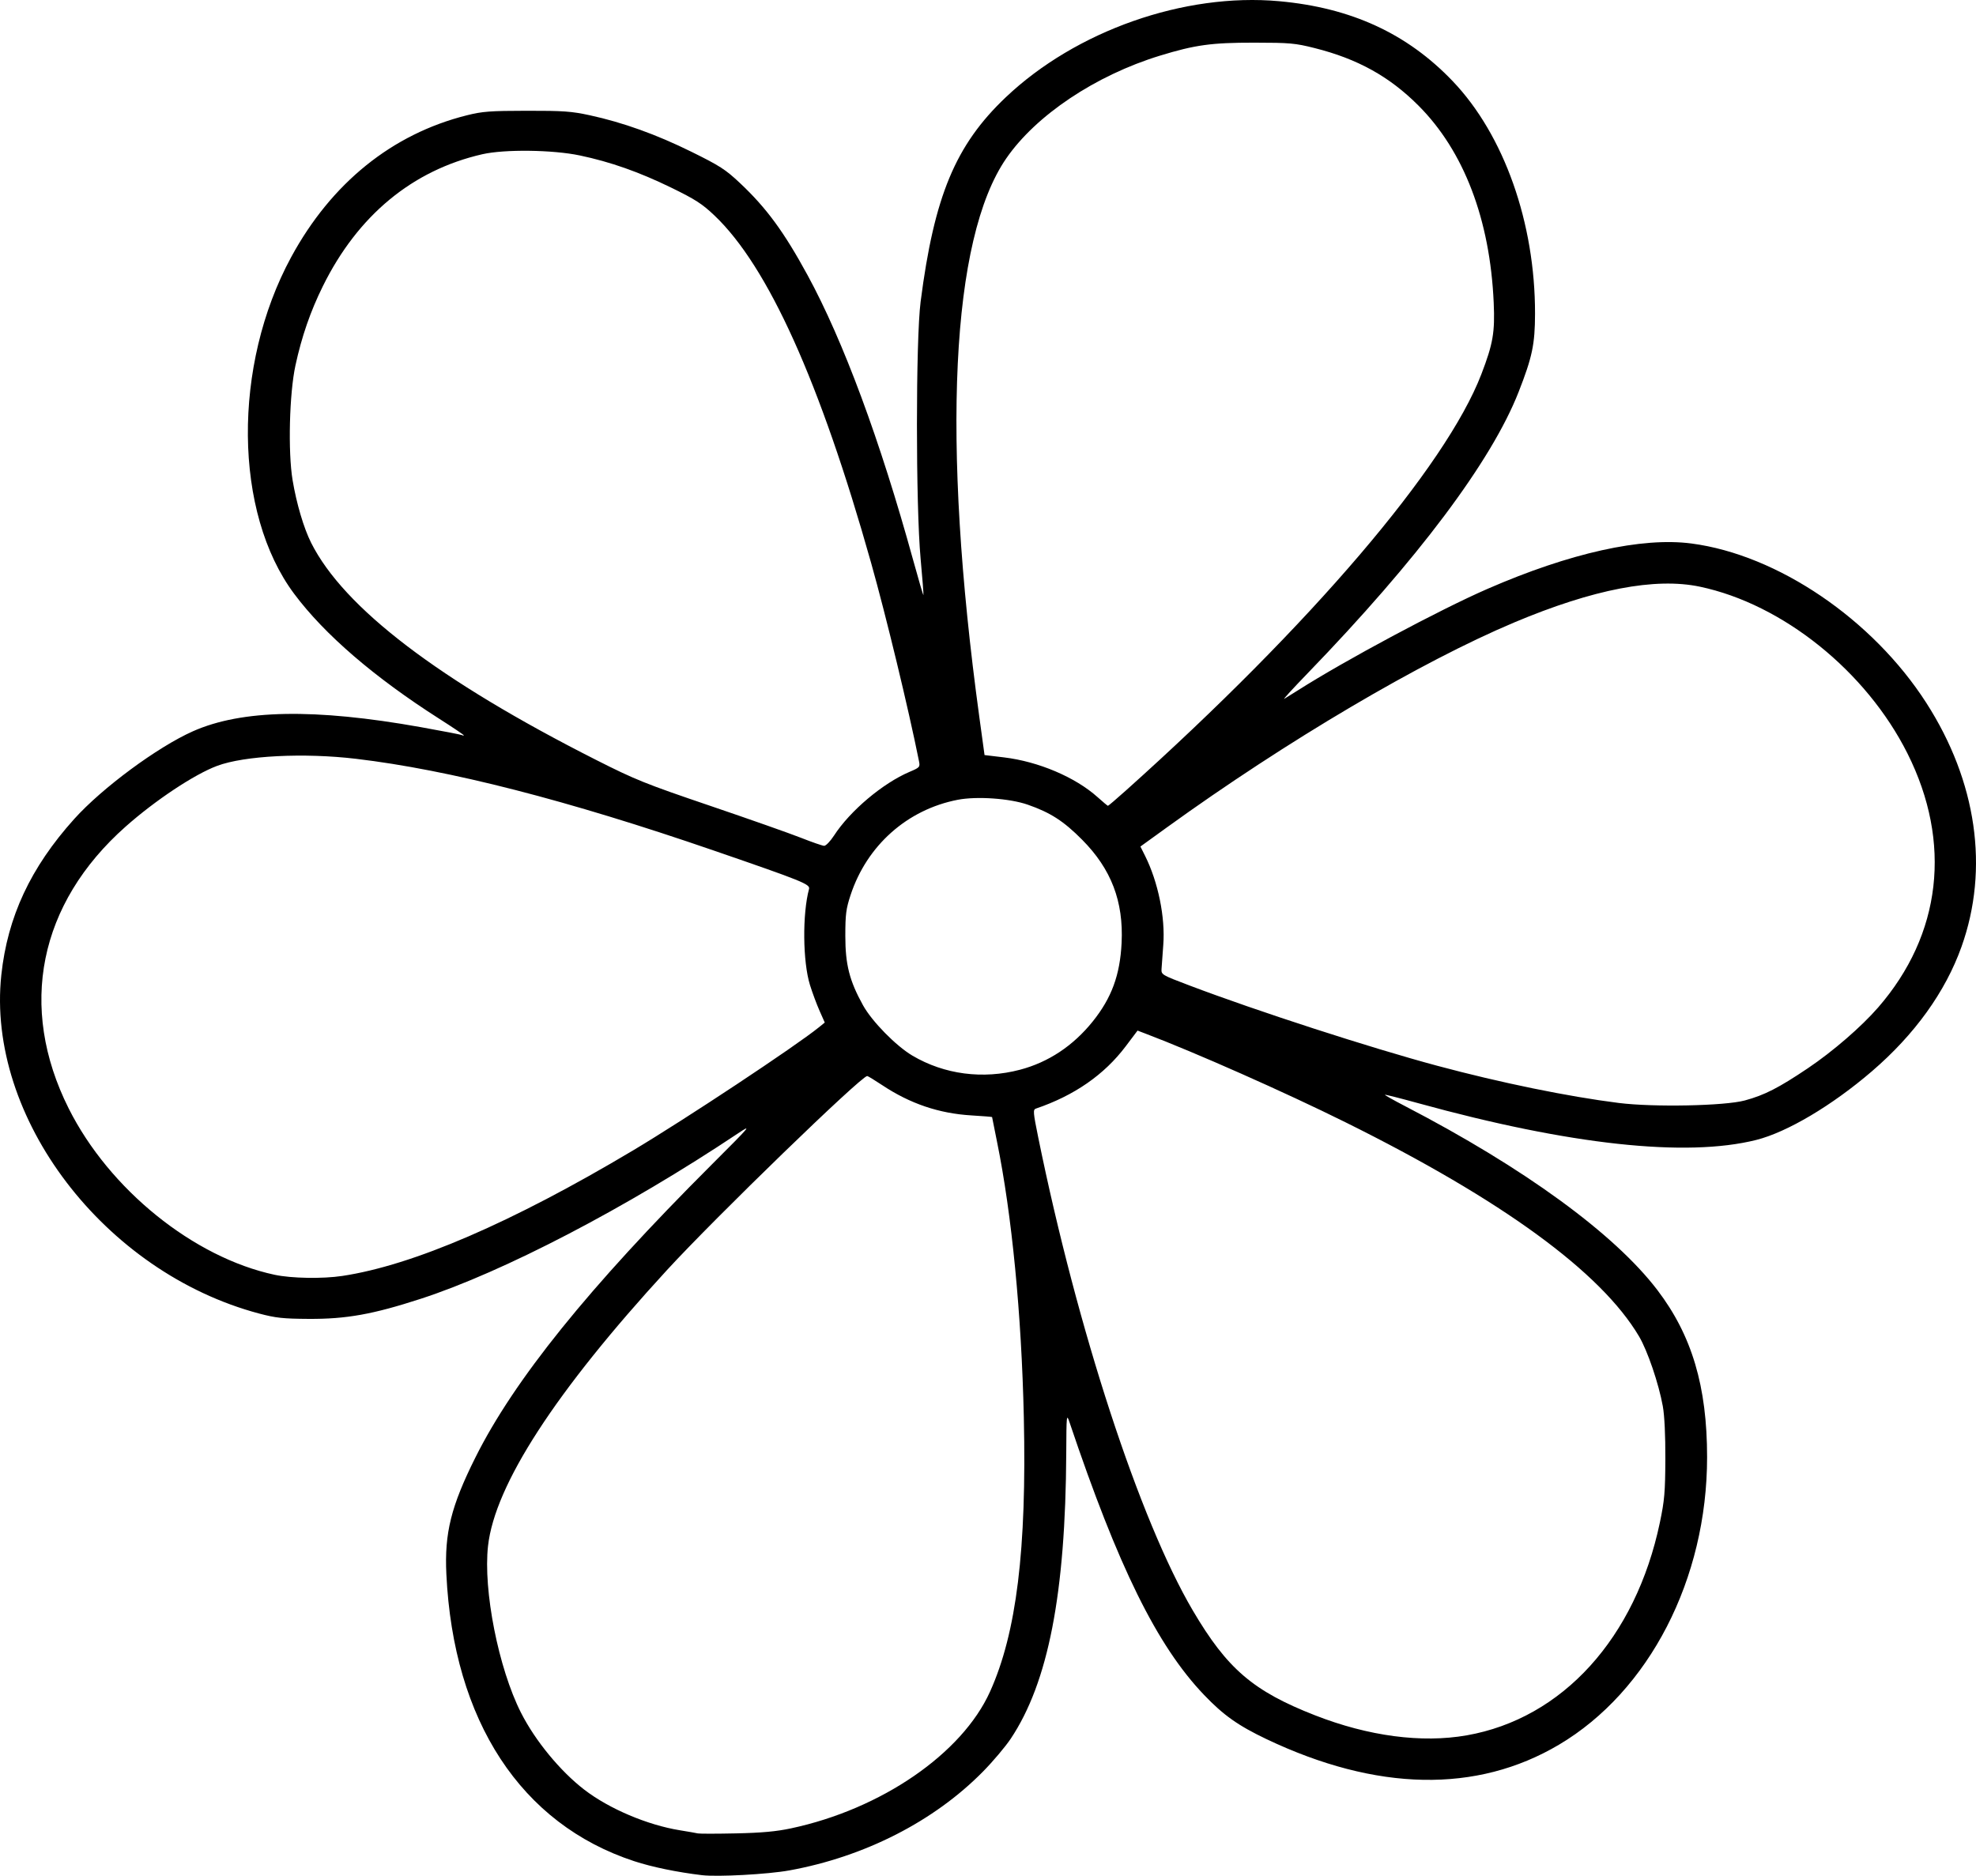 <?xml version="1.0" encoding="UTF-8" standalone="no"?>
<!-- Created with Inkscape (http://www.inkscape.org/) -->
<svg
   xmlns:dc="http://purl.org/dc/elements/1.1/"
   xmlns:cc="http://creativecommons.org/ns#"
   xmlns:rdf="http://www.w3.org/1999/02/22-rdf-syntax-ns#"
   xmlns:svg="http://www.w3.org/2000/svg"
   xmlns="http://www.w3.org/2000/svg"
   xmlns:sodipodi="http://sodipodi.sourceforge.net/DTD/sodipodi-0.dtd"
   xmlns:inkscape="http://www.inkscape.org/namespaces/inkscape"
   width="987.37"
   height="937.494"
   id="svg6322"
   sodipodi:version="0.32"
   inkscape:version="0.46"
   version="1.0"
   sodipodi:docname="bluetenpflanzen.svg"
   inkscape:output_extension="org.inkscape.output.svg.inkscape">
  <defs
     id="defs6324">
    <inkscape:perspective
       sodipodi:type="inkscape:persp3d"
       inkscape:vp_x="0 : 526.18109 : 1"
       inkscape:vp_y="0 : 1000 : 0"
       inkscape:vp_z="744.09448 : 526.18109 : 1"
       inkscape:persp3d-origin="372.04724 : 350.78739 : 1"
       id="perspective6330" />
  </defs>
  <sodipodi:namedview
     id="base"
     pagecolor="#ffffff"
     bordercolor="#666666"
     borderopacity="1.0"
     inkscape:pageopacity="0.0"
     inkscape:pageshadow="2"
     inkscape:zoom="0.35"
     inkscape:cx="350"
     inkscape:cy="520"
     inkscape:document-units="px"
     inkscape:current-layer="layer1"
     showgrid="false"
     inkscape:window-width="640"
     inkscape:window-height="713"
     inkscape:window-x="60"
     inkscape:window-y="62" />
  <g
     inkscape:label="Ebene 1"
     inkscape:groupmode="layer"
     id="layer1"
     transform="translate(143.685,-63.615)">
    <path
       style="fill:#000000"
       d="M 207.04,1000.805 C 194.597,999.312 182.156,996.743 173.261,993.831 C 116.642,975.291 82.88,923.72 79.355,850.384 C 78.367,829.832 81.689,816.461 93.835,792.111 C 113.168,753.35 150.441,707.117 211.706,645.905 C 231.672,625.956 232.227,625.297 225.04,630.095 C 169.467,667.193 107.839,699.328 66.54,712.743 C 42.608,720.516 29.375,722.888 10.54,722.78 C -2.236,722.707 -5.903,722.311 -14.188,720.111 C -91.62,699.544 -150.618,622.059 -143.026,550.9 C -139.928,521.858 -128.389,497.159 -106.607,472.946 C -92.62,457.397 -64.982,436.969 -47.289,429.103 C -22.845,418.235 13.536,417.572 66.54,427.029 C 77.54,428.991 86.877,430.804 87.29,431.058 C 87.702,431.311 88.04,431.324 88.04,431.086 C 88.04,430.848 82.527,427.136 75.79,422.837 C 43.313,402.116 18.462,380.709 3.308,360.4 C -26.952,319.848 -27.613,246.381 1.794,192.147 C 21.885,155.093 52.272,130.563 89.644,121.228 C 97.394,119.293 101.245,119.003 119.54,118.975 C 137.749,118.948 141.935,119.247 151.04,121.226 C 167.604,124.827 184.214,130.792 201.706,139.422 C 216.001,146.475 218.826,148.296 226.112,155.15 C 239.293,167.548 248.044,179.478 259.828,201.115 C 277.676,233.888 296.084,283.571 312.616,343.593 C 315.296,353.323 317.599,361.175 317.733,361.04 C 317.868,360.906 317.234,352.719 316.324,342.848 C 313.88,316.318 313.884,233.428 316.331,214.4 C 323.118,161.625 333.748,136.094 358.861,112.254 C 393.91,78.981 448.092,59.925 495.449,64.214 C 531.478,67.476 559.452,80.361 582.193,104.166 C 607.846,131.019 623.417,175.007 623.34,220.4 C 623.314,235.674 621.969,242.079 615.114,259.566 C 601.569,294.12 564.676,343.3 509.54,400.3 C 502.39,407.692 497.215,413.352 498.04,412.877 C 498.865,412.402 501.948,410.483 504.891,408.612 C 528.534,393.58 575.624,368.373 599.54,357.948 C 640.741,339.989 676.698,331.988 701.54,335.254 C 744.576,340.911 792.005,373.106 818.834,414.874 C 844.07,454.162 850.368,497.796 836.434,536.815 C 828.383,559.359 813.059,580.657 791.663,599.04 C 771.756,616.145 749.326,629.462 733.887,633.345 C 698.874,642.149 640.61,635.82 565.086,615.008 C 556.037,612.515 548.498,610.609 548.334,610.773 C 548.17,610.937 552.65,613.464 558.288,616.39 C 617.842,647.29 663.056,680.248 684.473,708.37 C 701.733,731.034 709.319,756.539 709.319,791.9 C 709.319,852.774 680.413,908.884 635.281,935.614 C 594.212,959.938 544.121,958.979 489.167,932.815 C 474.998,926.069 467.652,920.864 457.917,910.67 C 434.456,886.105 415.095,846.847 390.712,774.4 C 389.255,770.071 389.194,770.658 389.1,789.9 C 388.756,860.013 380.109,904.495 361.359,932.61 C 358.708,936.584 352.49,943.954 347.54,948.987 C 323.075,973.866 288.376,991.59 250.746,998.428 C 240.021,1000.377 214.869,1001.745 207.04,1000.805 z M 251.54,977.415 C 296.686,967.801 337.016,940.099 351.015,909.088 C 364.24,879.793 369.374,838.078 367.899,771.9 C 366.749,720.263 361.917,670.623 354.493,634.172 C 353.144,627.546 352.04,622.03 352.04,621.914 C 352.04,621.797 347.427,621.426 341.79,621.09 C 325.489,620.117 311.072,615.229 297.089,605.933 C 293.339,603.44 289.987,601.4 289.641,601.4 C 286.641,601.4 213.915,671.898 189.576,698.4 C 133.878,759.048 103.586,805.754 100.174,836.246 C 97.695,858.408 105.4,897.416 116.636,919.59 C 123.739,933.608 136.247,948.82 148.297,958.096 C 160.652,967.607 179.804,975.739 196.04,978.367 C 200.165,979.034 204.215,979.742 205.04,979.94 C 205.865,980.137 214.415,980.129 224.04,979.922 C 236.922,979.644 244.179,978.983 251.54,977.415 z M 589.159,930.933 C 637.046,922.546 673.617,882.263 685.718,824.574 C 688.029,813.554 688.387,809.422 688.458,792.9 C 688.51,780.915 688.04,771.131 687.185,766.4 C 685.148,755.121 679.556,738.696 675.313,731.524 C 656.28,699.36 606.892,663.34 528.54,624.476 C 498.302,609.478 453.707,589.706 428.632,580.181 L 424.724,578.696 L 418.835,586.511 C 408.092,600.769 393.152,611.137 373.911,617.69 C 372.44,618.191 372.556,619.593 375.097,632.073 C 394.658,728.144 425.805,823.472 452.371,868.577 C 469.53,897.711 482.495,908.826 513.422,920.918 C 540.118,931.355 566.686,934.868 589.159,930.933 z M 27.348,701.319 C 62.699,696.002 112.135,674.66 172.54,638.637 C 198.638,623.073 253.842,586.503 265.488,577.063 L 268.435,574.673 L 265.826,568.787 C 264.391,565.549 262.237,559.75 261.041,555.9 C 257.433,544.292 257.201,520.442 260.575,507.9 C 261.208,505.549 257.285,503.967 213.04,488.729 C 139.84,463.518 80.897,448.399 34.221,442.861 C 8.16,439.769 -21.544,441.28 -35.205,446.391 C -46.612,450.659 -66.07,463.58 -80.918,476.746 C -124.341,515.252 -134.777,566.912 -109.371,617.596 C -89.093,658.049 -46.985,692.069 -6.46,700.74 C 1.949,702.539 17.469,702.805 27.348,701.319 z M 728.183,613.61 C 738.021,610.942 745.072,607.336 759.694,597.498 C 772.166,589.106 786.394,576.796 794.786,567.135 C 826.465,530.668 831.772,484.734 809.45,440.204 C 788.836,399.08 747.139,365.567 705.725,356.837 C 683.394,352.13 652.46,358.081 613.04,374.666 C 566.315,394.325 499.212,433.928 439.35,477.174 L 426.159,486.703 L 428.461,491.301 C 435.015,504.397 438.638,522.113 437.582,535.9 C 437.202,540.85 436.813,546.225 436.716,547.843 C 436.543,550.74 436.763,550.871 450.54,556.096 C 484.53,568.986 540.98,587.285 574.54,596.291 C 606.026,604.741 639.957,611.695 665.158,614.861 C 682.57,617.049 718.105,616.343 728.183,613.61 z M 365.995,598.256 C 380.177,594.523 392.571,586.297 402.325,574.142 C 411.763,562.383 415.969,550.941 416.758,534.88 C 417.776,514.137 411.606,497.991 397.053,483.316 C 387.81,473.995 381.176,469.719 369.849,465.779 C 360.809,462.635 344.37,461.493 334.837,463.346 C 309.649,468.242 289.519,486.139 281.349,510.9 C 279.064,517.824 278.709,520.581 278.707,531.4 C 278.704,545.713 280.777,553.825 287.562,566.067 C 292.041,574.147 304.039,586.373 312.248,591.221 C 328.183,600.632 347.409,603.149 365.995,598.256 z M 273.061,481.218 C 281.075,468.851 297.424,455.065 310.838,449.364 C 315.918,447.205 316.11,446.985 315.511,444.007 C 310.143,417.317 299.149,371.786 291.579,344.9 C 266.108,254.432 240.106,196.765 213.303,171.305 C 207.161,165.471 203.748,163.271 191.772,157.428 C 175.658,149.566 161.365,144.528 146.04,141.307 C 132.455,138.452 108.374,138.159 97.254,140.714 C 62.349,148.733 35.112,171.288 17.644,206.637 C 11.435,219.201 7.092,231.757 3.949,246.223 C 0.895,260.281 0.168,289.495 2.52,303.598 C 4.475,315.314 8.103,327.572 11.786,334.9 C 28.143,367.453 75.699,403.703 154.085,443.37 C 173.762,453.328 178.704,455.318 211.085,466.325 C 230.585,472.954 251.04,480.159 256.54,482.337 C 262.04,484.514 267.252,486.32 268.122,486.348 C 268.991,486.377 271.214,484.068 273.061,481.218 z M 418.925,458.682 C 511.208,376.001 578.78,296.847 596.517,250.651 C 602.361,235.432 603.345,229.731 602.691,214.9 C 600.854,173.295 587.806,139.116 565.071,116.362 C 550.548,101.827 534.665,93.037 513.152,87.627 C 503.481,85.195 500.811,84.956 483.04,84.938 C 461.671,84.915 453.507,86.04 435.908,91.434 C 403.725,101.296 373.964,121.209 359.085,142.835 C 331.478,182.96 326.656,283.232 345.663,421.945 L 348.272,440.989 L 357.972,442.149 C 375.18,444.207 393.613,452.033 404.733,462.001 C 407.377,464.371 409.713,466.331 409.925,466.356 C 410.137,466.38 414.187,462.927 418.925,458.682 z"
       id="path6320" />
  </g>
</svg>
